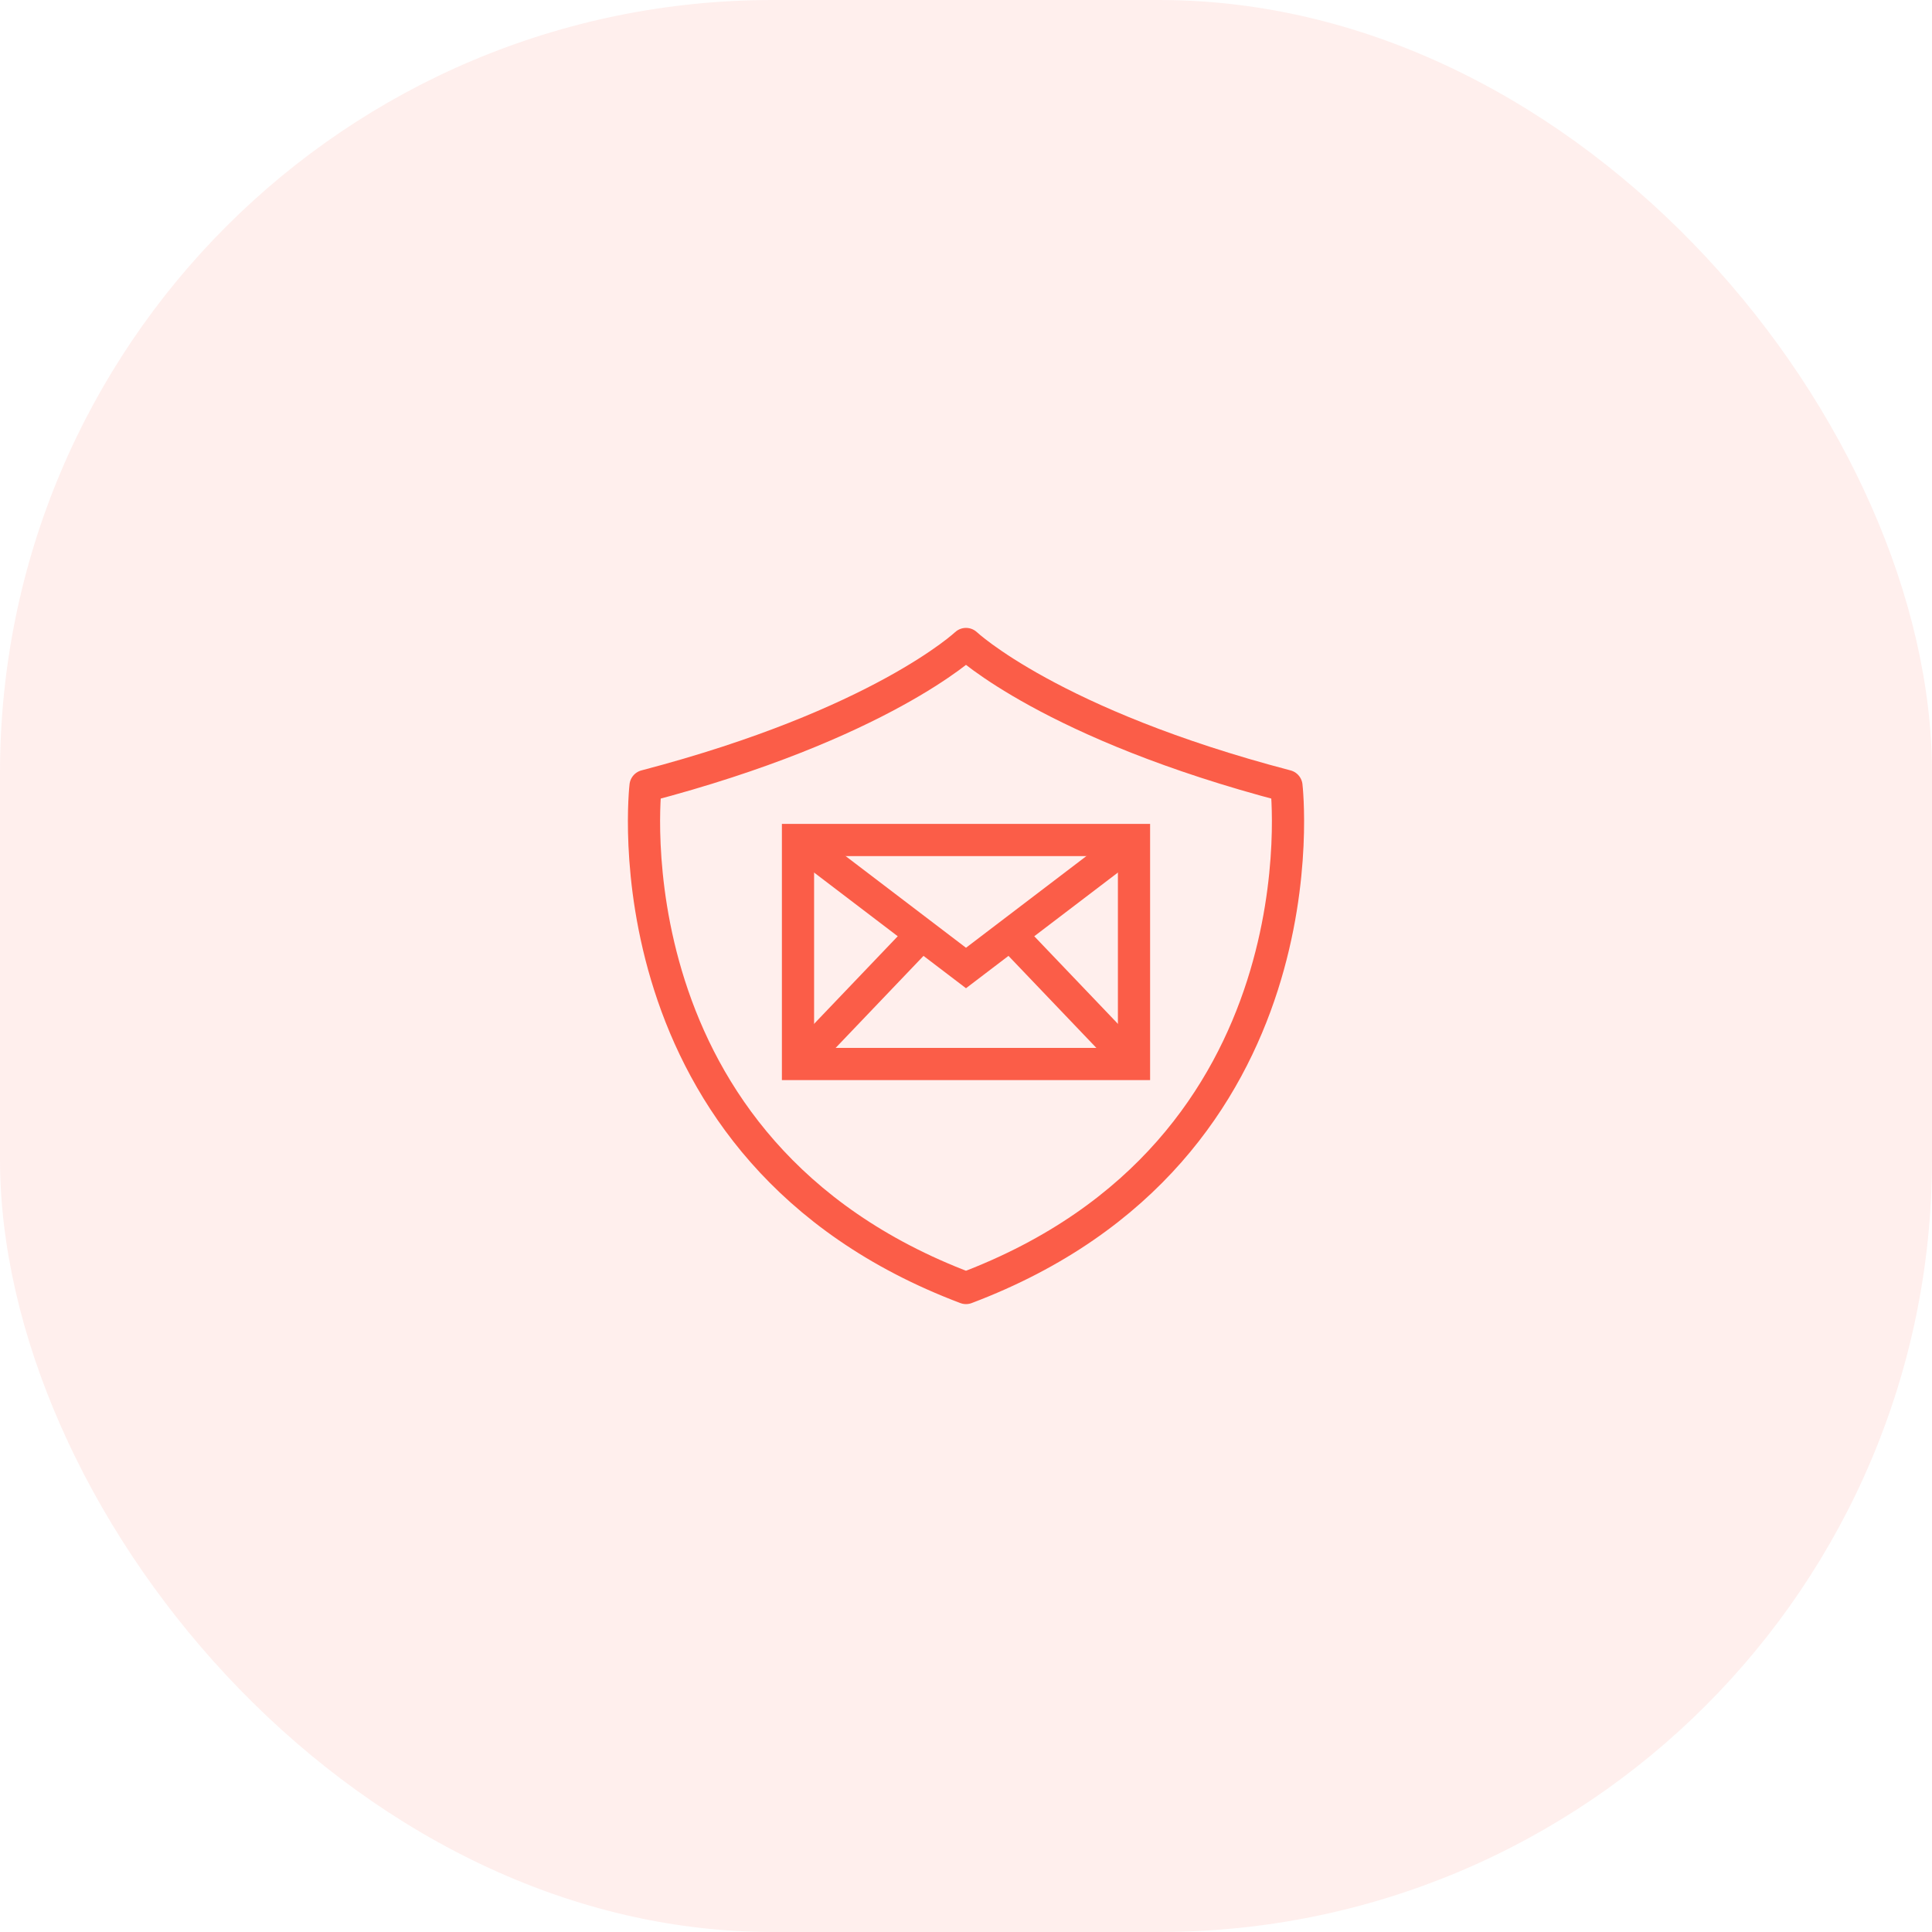 <svg width="120" height="120" viewBox="0 0 120 120" fill="none" xmlns="http://www.w3.org/2000/svg"><rect opacity=".1" width="120" height="120" rx="48" fill="#FB5D48"/><path d="M60 80c-22.558-8.525-19.904-31.182-19.904-31.182C54.692 44.997 60 40 60 40s5.308 4.997 19.904 8.818c0 0 2.654 22.657-19.904 31.182z" stroke="#FB5D48" stroke-width="2" stroke-miterlimit="10" stroke-linejoin="round"/><path d="M70.435 52.174h-20.87v13.913h20.87V52.174z" stroke="#FB5D48" stroke-width="2" stroke-miterlimit="10"/><path d="M70.437 52.176L60 60.124l-10.437-7.948m20.872 13.911l-7.687-8.049m-13.183 8.049l7.687-8.049" stroke="#FB5D48" stroke-width="2" stroke-miterlimit="10"/></svg>